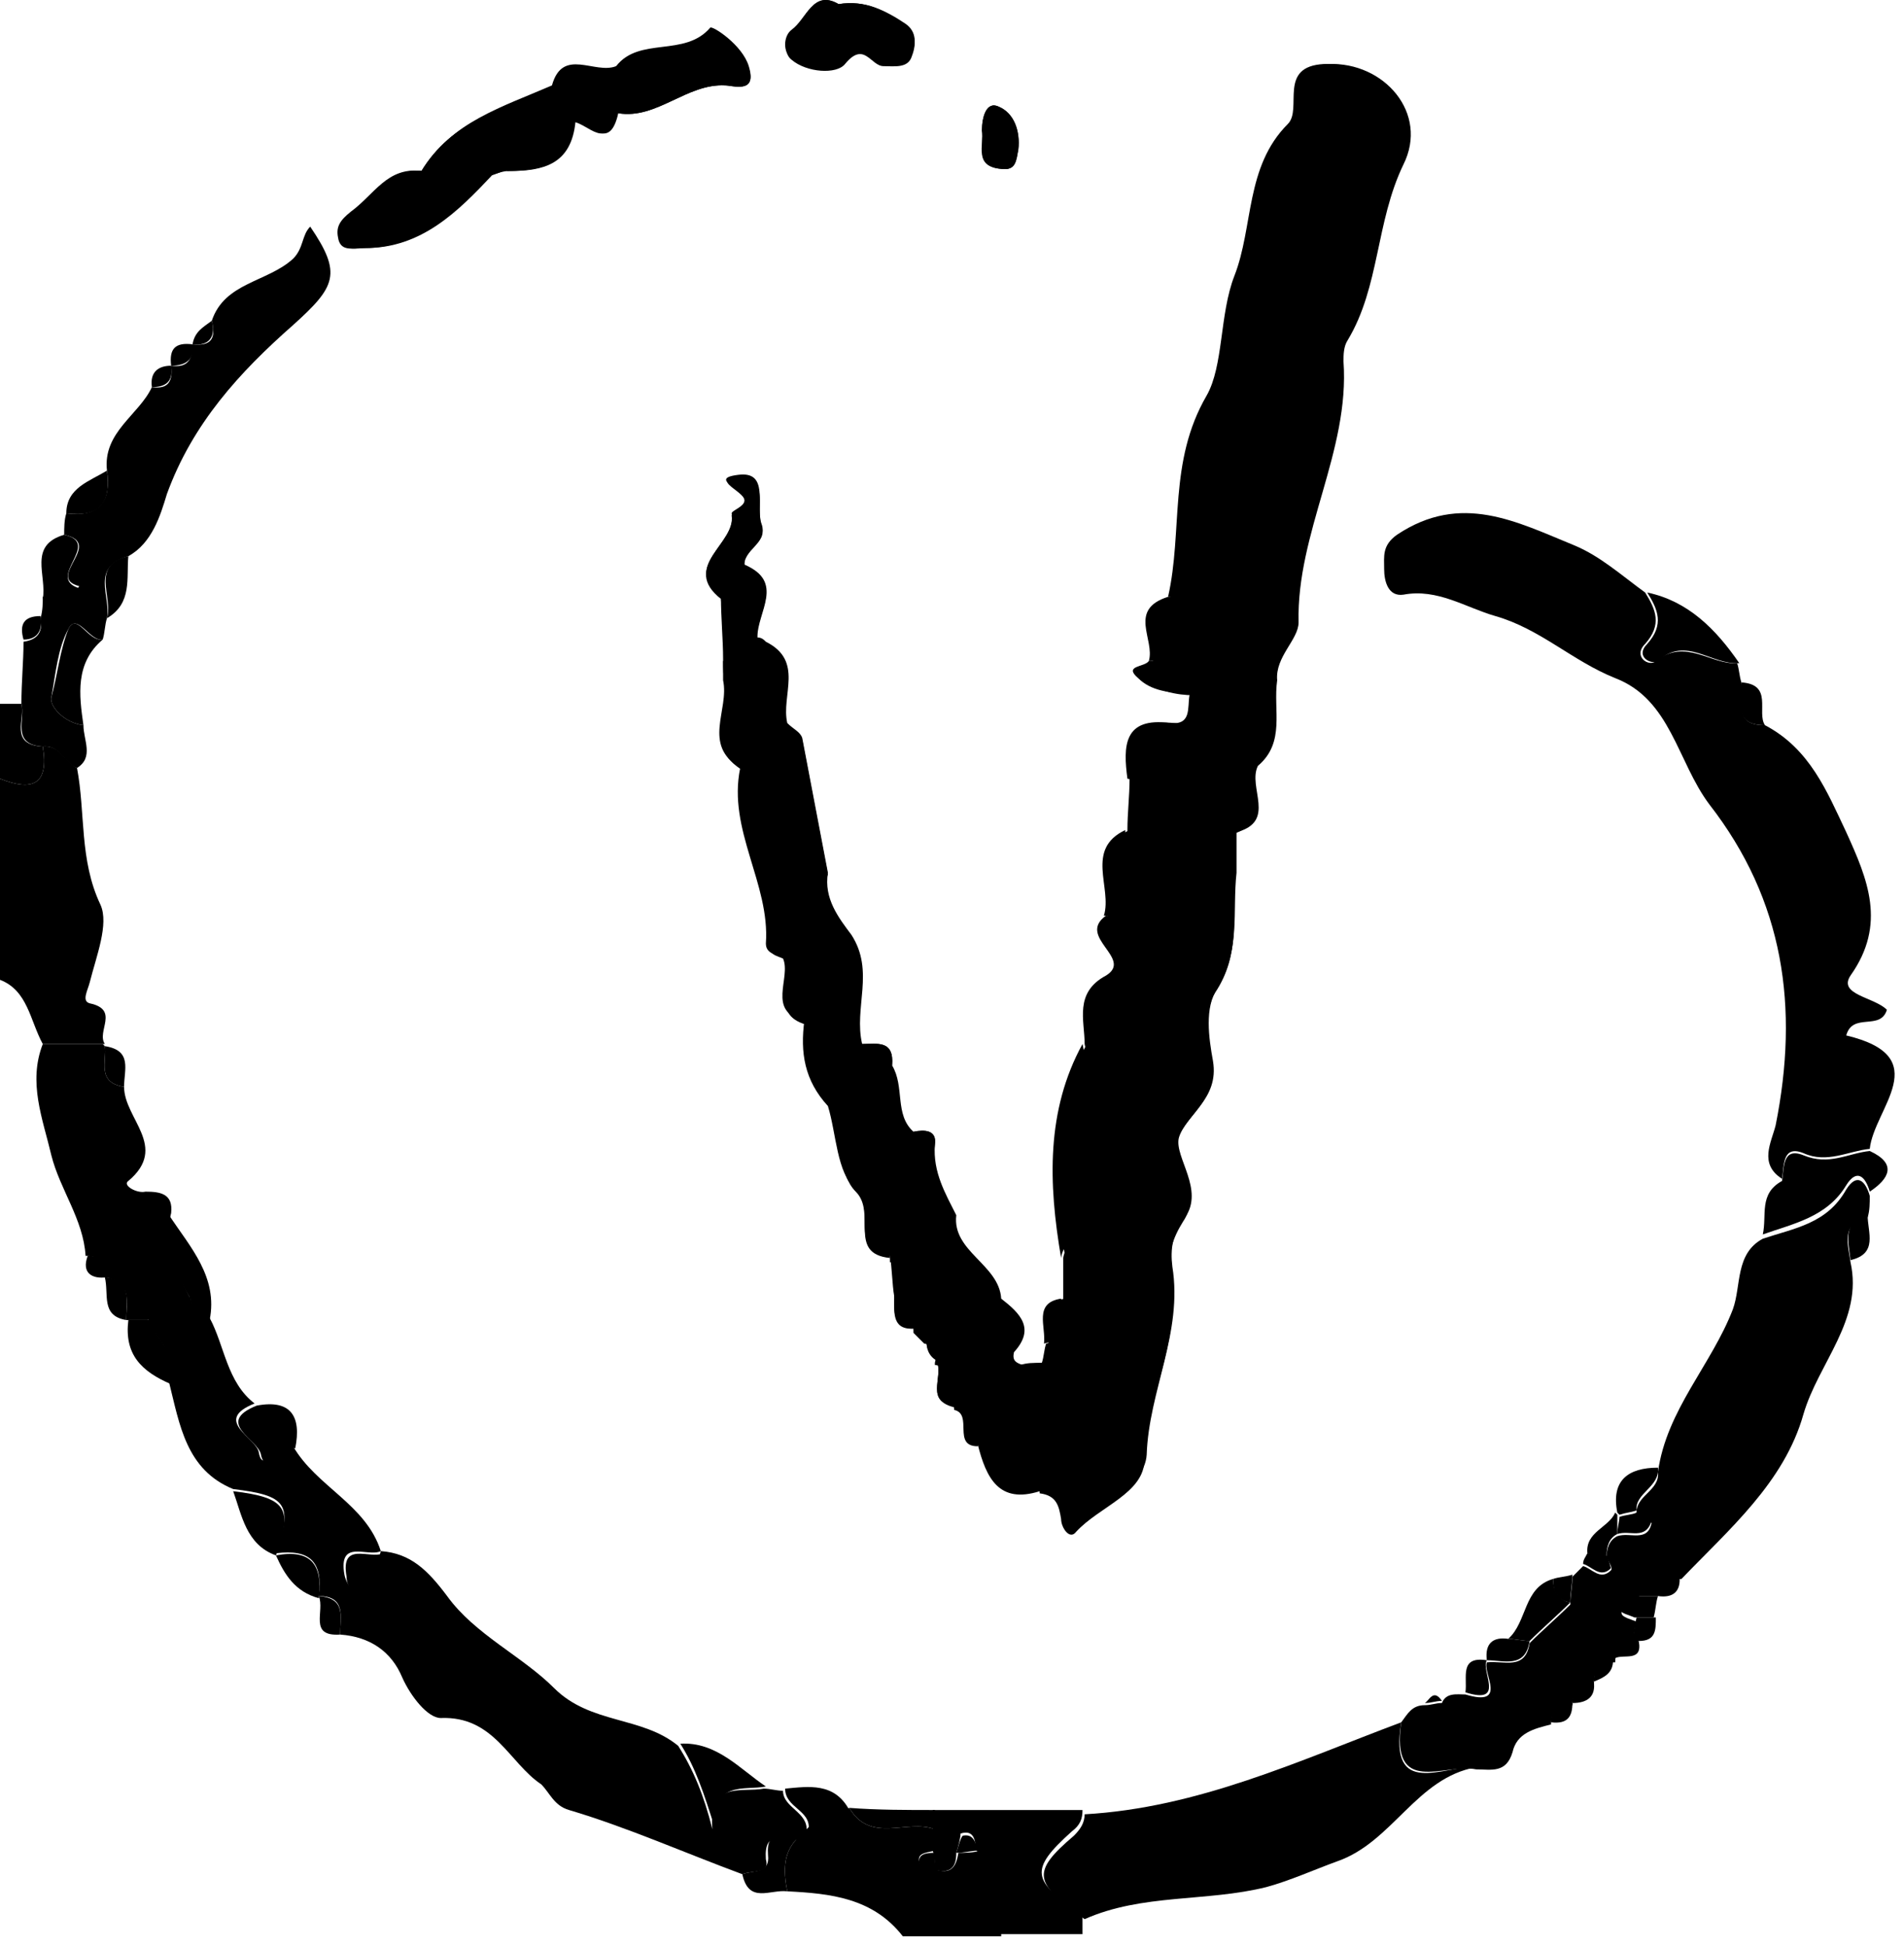 <svg width="89" height="91" viewBox="0 0 89 91" fill="none" xmlns="http://www.w3.org/2000/svg">
<path d="M43.8 63.592C44.1 64.392 43.2 65.592 44.7 65.692C45.5 65.992 44.6 67.392 45.8 67.392C46.1 68.992 46.7 70.192 48.7 69.592C49.4 69.592 49.6 70.192 49.7 70.792C49.7 71.192 50.1 71.792 50.4 71.392C51.4 70.192 53.5 69.492 53.6 67.992C53.7 64.992 55.3 62.292 54.8 59.192C54.7 58.392 54.8 57.592 55.4 56.892C56.3 55.592 54.9 54.092 55.1 53.192C55.4 52.092 57 51.392 56.7 49.592C56.5 48.492 56.3 47.092 56.9 46.192C58 44.392 57.6 42.592 57.8 40.792C57.8 40.192 57.8 39.492 57.8 38.892C59.7 38.392 58.3 36.792 58.8 35.792C60.1 34.692 59.5 33.192 59.7 31.792C59.6 30.692 60.7 29.892 60.7 29.092C60.6 24.892 63.1 21.092 62.8 16.892C62.8 16.592 62.8 16.192 63 15.892C64.5 13.392 64.3 10.392 65.6 7.692C66.8 5.292 64.7 2.892 62.1 2.992C59.9 3.092 61.1 4.992 60.4 5.792C58.4 7.792 58.8 10.592 57.9 12.892C57.2 14.692 57.5 17.092 56.6 18.492C54.8 21.592 55.5 24.792 54.8 27.892C52.9 28.392 54.2 29.892 53.9 30.892C53.7 31.192 52.6 31.092 53.5 31.792C54.1 32.292 55 32.492 55.8 32.492C55.7 33.092 55.9 33.992 54.9 33.792C52.7 33.592 52.8 34.892 52.9 36.392C52.9 37.192 52.8 37.992 52.8 38.792C50.9 39.692 52.2 41.492 51.8 42.792C50.4 43.692 53.1 44.792 51.8 45.592C50.4 46.392 50.9 47.592 50.8 48.792C49.1 51.992 49.2 55.392 49.8 58.792C49.8 59.392 49.8 60.092 49.8 60.692C48.4 60.892 49.1 61.992 49 62.792C48.9 63.092 48.9 63.392 48.8 63.692C48.5 63.692 48.1 63.792 47.8 63.792C47.5 63.692 47.3 63.592 47.4 63.192C48.4 62.092 47.7 61.392 46.8 60.692C46.7 59.092 44.5 58.492 44.7 56.792C44.2 55.792 43.6 54.792 43.7 53.492C43.8 52.792 43.2 52.792 42.7 52.892C41.8 52.092 42.3 50.792 41.7 49.792C41.8 48.592 41 48.792 40.3 48.792C39.9 47.092 40.9 45.392 39.8 43.692C39.2 42.892 38.5 41.992 38.7 40.792C38.3 38.692 37.9 36.592 37.5 34.492C37.4 34.192 37.1 34.092 36.8 33.792C36.5 32.492 37.6 30.892 35.8 29.992C35.7 29.892 35.6 29.792 35.4 29.792C35.4 28.592 36.7 27.192 34.8 26.392C34.7 25.592 35.9 25.292 35.6 24.492C35.3 23.692 36 21.992 34.5 22.192C32.9 22.392 35.3 22.992 34.7 23.592C34.5 23.792 34.2 23.892 34.2 23.992C34.5 25.392 31.8 26.392 33.7 27.892C33.7 28.892 33.8 29.892 33.8 30.792C33.8 31.092 33.8 31.392 33.8 31.792C34.1 33.192 32.8 34.792 34.6 35.892C34 38.792 36 41.292 35.8 44.092C35.8 44.592 36.3 44.592 36.6 44.792C37 45.692 35.8 47.292 37.6 47.692C37.4 49.192 37.6 50.492 38.7 51.692C39.1 52.992 39.1 54.792 40 55.592C41 56.492 39.6 58.492 41.6 58.692C41.7 59.292 41.7 59.992 41.8 60.592C41.8 61.292 41.7 62.092 42.8 62.092C43 62.292 43.1 62.392 43.3 62.592C43.3 62.992 43.4 63.392 43.8 63.592ZM28.9 5.292C30.7 5.592 32.1 3.892 33.9 3.992C34.3 3.992 35.4 4.392 35 3.092C34.7 2.092 33.3 1.192 33.2 1.292C32 2.692 29.9 1.692 28.8 3.092C27.8 3.492 26.3 2.192 25.8 3.992C23.5 4.992 21.1 5.692 19.7 7.992C18.1 7.792 17.5 9.092 16.4 9.892C15.9 10.292 15.7 10.592 15.8 11.092C15.9 11.792 16.5 11.592 17 11.592C19.6 11.592 21.3 9.892 22.9 8.192C23.3 8.092 23.5 7.992 23.8 7.992C25.4 7.992 26.7 7.692 26.9 5.692C27.6 5.792 28.5 7.092 28.9 5.292ZM39.2 0.192C38 -0.508 37.7 0.892 37 1.392C36.6 1.692 36.6 2.492 37 2.692C37.8 3.292 39.1 3.392 39.5 2.892C40.4 1.892 40.7 3.092 41.3 2.992C41.8 2.992 42.4 3.092 42.6 2.592C42.8 2.092 42.9 1.492 42.3 1.092C41.4 0.492 40.4 -0.008 39.2 0.192ZM45.9 6.092C46 6.792 45.6 7.792 46.8 7.892C47.5 7.992 47.5 7.492 47.6 6.992C47.7 6.092 47.4 5.292 46.7 4.992C46.1 4.692 45.9 5.492 45.9 6.092Z" fill="black"/>
<path d="M2 48.792C1.4 47.692 1.3 46.292 0 45.792C0 42.692 0 39.492 0 36.392C1.5 36.992 2.3 36.692 2 34.892C2.8 34.792 3 35.592 3.6 35.892C4 37.992 3.7 40.192 4.7 42.292C5.1 43.192 4.5 44.692 4.2 45.892C4.1 46.292 3.8 46.792 4.2 46.892C5.6 47.192 4.5 48.192 4.9 48.792C3.9 48.792 3 48.792 2 48.792Z" fill="black"/>
<path d="M42.2 90.492C40.8 88.692 38.8 88.492 36.8 88.392C36.6 87.392 36.6 86.492 37.4 85.792C37.5 85.692 37.6 85.592 37.8 85.392C38.4 85.092 39.1 84.792 39.7 84.492C40.7 86.192 42.4 84.992 43.7 85.492C43.7 85.792 43.7 86.192 43.7 86.492C43.3 86.592 42.8 86.592 43 87.092C43 87.192 43.5 87.292 43.8 87.392C44.5 87.592 44.7 87.192 44.8 86.592C45.1 86.592 45.5 86.592 45.8 86.492C46.6 87.692 46.8 89.092 46.8 90.492C45.2 90.492 43.7 90.492 42.2 90.492Z" fill="black"/>
<path d="M44.7 86.592C44.7 87.192 44.5 87.592 43.7 87.392C43.7 87.092 43.7 86.792 43.6 86.492C43.6 86.192 43.6 85.792 43.6 85.492C43.6 85.192 43.6 84.892 43.6 84.592C45.9 84.592 48.3 84.592 50.6 84.592C50.6 84.992 50.5 85.292 50.1 85.592C48.1 87.392 48.2 87.892 50.6 89.492C50.6 89.792 50.6 90.092 50.6 90.392C49.3 90.392 48 90.392 46.6 90.392C46.6 88.992 46.4 87.592 45.6 86.392C45.6 85.992 45.5 85.492 44.9 85.692C44.9 85.892 44.8 86.292 44.7 86.592Z" fill="black"/>
<path d="M2 34.892C2.3 36.692 1.5 36.992 0 36.392C0 35.192 0 34.092 0 32.892C0.3 32.892 0.6 32.892 1 32.892C1.2 33.592 0.4 34.792 2 34.892Z" fill="black"/>
<path d="M48.7 63.692C48.8 63.392 48.8 63.092 48.9 62.792C50.3 62.592 49.7 61.492 49.7 60.692C49.7 60.092 49.7 59.392 49.7 58.792C49.8 57.992 51 57.492 50.7 56.592C49.8 53.992 51.3 51.392 50.7 48.792C50.7 47.692 50.2 46.392 51.7 45.592C53 44.792 50.3 43.792 51.7 42.792C52.4 42.892 52.8 42.592 52.7 41.892C52.7 40.892 52.7 39.792 52.7 38.792C52.7 37.992 52.8 37.192 52.8 36.392C54 36.692 54.7 35.492 55.7 35.292C56.4 35.192 56.8 33.892 57.7 34.892C57.7 35.892 57.7 36.992 57.7 37.992C56.3 38.292 56.9 39.892 56.1 40.592C56.6 40.892 57.1 41.092 57.7 40.992C57.6 42.792 58 44.592 56.8 46.392C56.3 47.192 56.4 48.692 56.6 49.792C56.9 51.492 55.3 52.192 55 53.392C54.7 54.392 56.2 55.792 55.3 57.092C54.8 57.892 54.6 58.592 54.7 59.392C55.3 62.492 53.6 65.192 53.5 68.192C53.5 69.792 51.4 70.392 50.3 71.592C50 71.992 49.6 71.392 49.6 70.992C49.5 70.392 49.4 69.892 48.6 69.792C48.6 68.892 47.7 68.392 47.5 67.492C47.2 66.492 46.3 66.392 45.7 67.592C44.5 67.592 45.5 66.092 44.6 65.892C44.5 65.092 45.3 63.992 43.7 63.792V63.692C43.8 63.292 43.8 62.892 43.2 62.792C43 62.592 42.9 62.492 42.7 62.292C42.7 61.792 42.6 61.292 42.6 60.892C42.4 60.192 43.1 58.992 41.6 58.992C41.6 56.492 41.3 54.092 39.7 51.992C41 51.992 40.2 49.892 41.6 49.992C42.2 50.892 41.7 52.192 42.6 53.092C43.2 54.392 41.4 56.992 44.5 56.992C44.3 58.792 46.5 59.292 46.6 60.892C46.5 61.592 46.1 61.792 45.4 62.092C44.2 62.592 45.2 62.692 45.6 62.892C45.6 63.592 45.7 64.192 46.5 63.392C46.7 63.392 46.9 63.392 47.1 63.392C47 63.692 47.3 63.892 47.5 63.992C47.7 64.192 47.8 64.692 48 64.692C48.7 64.492 48.6 63.992 48.7 63.692Z" fill="black"/>
<path d="M82.5 33.892C84.6 34.992 85.4 36.992 86.3 38.892C87.3 41.092 88.2 43.192 86.5 45.592C85.9 46.492 87.6 46.592 88.2 47.192C87.9 48.192 86.6 47.292 86.3 48.392C90.5 49.392 87.6 51.792 87.4 53.692C86.4 53.792 85.4 54.392 84.3 53.892C83.3 53.492 83.4 54.492 83.3 55.092C82.2 54.392 82.8 53.392 83 52.592C84.1 47.092 83.4 42.092 79.9 37.592C78.4 35.592 78.1 32.692 75.5 31.692C73.5 30.892 72 29.392 69.9 28.792C68.5 28.392 67.2 27.492 65.6 27.792C64.9 27.892 64.7 27.192 64.7 26.592C64.7 25.992 64.6 25.492 65.3 24.992C68.3 22.992 70.9 24.392 73.6 25.492C74.8 25.992 75.8 26.892 76.9 27.692C77.4 28.492 77.7 29.192 76.9 30.092C76.3 30.692 77.1 31.192 77.4 30.892C78.8 29.792 80 31.092 81.2 30.992C81.3 31.292 81.3 31.592 81.4 31.892C81.6 32.692 80.9 33.892 82.5 33.892Z" fill="black"/>
<path d="M54.6 27.892C55.3 24.792 54.6 21.592 56.4 18.492C57.2 17.092 57 14.692 57.7 12.892C58.6 10.592 58.2 7.792 60.2 5.792C60.9 5.092 59.7 3.092 61.9 2.992C64.5 2.892 66.6 5.292 65.4 7.692C64.1 10.392 64.2 13.392 62.8 15.892C62.6 16.192 62.6 16.492 62.6 16.892C62.9 21.092 60.4 24.892 60.5 29.092C60.5 29.892 59.4 30.692 59.5 31.792C58.7 31.992 57.6 33.192 57.4 31.192C57.4 31.092 56.9 30.992 56.6 30.892C56.3 30.892 56 30.792 55.7 30.792C56.6 29.392 57 28.192 54.6 27.892Z" fill="black"/>
<path d="M34.7 87.592C32 86.592 29.3 85.392 26.6 84.592C25.9 84.392 25.7 83.792 25.3 83.392C23.8 82.392 23.1 80.192 20.6 80.292C20 80.292 19.2 79.292 18.8 78.392C18.3 77.192 17.3 76.492 15.9 76.392C15.9 75.592 16.2 74.592 14.9 74.592C15.1 72.992 14.5 72.392 12.9 72.592C13.7 70.292 13.4 69.892 10.9 69.592C8.7 68.692 8.4 66.592 7.9 64.592C8.4 63.292 7.2 62.592 6.9 61.592C7.6 61.292 8.2 60.892 8.9 60.592C9 61.192 9.2 61.492 9.8 61.592C10.5 62.892 10.6 64.592 11.9 65.592C9.9 66.392 12 67.192 12.1 67.892C12.3 68.992 13 67.192 13.7 67.592C14.8 69.492 17.1 70.292 17.8 72.492C17.2 72.792 15.8 71.892 16.1 73.592C16.2 74.092 16.6 74.592 17.1 74.392C18 74.092 17.6 73.092 17.8 72.492C19.2 72.592 20 73.392 20.9 74.592C22.2 76.392 24.4 77.392 25.9 78.892C27.6 80.592 30 80.192 31.7 81.592C32.4 82.692 32.9 83.892 33.3 85.492C33.1 83.192 34.7 83.792 35.7 83.592C36 83.592 36.3 83.692 36.6 83.692C36.6 84.492 37.8 84.692 37.7 85.592C37.6 85.692 37.5 85.792 37.3 85.992C36.6 85.992 35.7 85.492 35.8 86.892C36 87.592 35.2 87.392 34.7 87.592Z" fill="black"/>
<path d="M65.5 80.492C65.8 80.092 66 79.692 66.6 79.692C66.9 79.692 67.1 79.592 67.4 79.592C67.6 79.092 68.1 79.192 68.5 79.192C70.5 79.792 69.3 78.192 69.5 77.692C70.3 77.592 71.3 78.092 71.5 76.792C72.1 76.192 72.8 75.592 73.4 74.992C73.4 74.592 73.5 74.092 73.5 73.692C73.7 73.492 73.8 73.392 74 73.192C74.4 73.292 74.8 73.892 75.3 73.392C75.4 73.292 75.2 72.992 75.1 72.792C75.1 72.392 75.2 71.992 75.6 71.792C76.2 71.592 77 72.092 77.2 71.192C77.2 71.092 76.7 70.892 76.5 70.792C76.4 69.892 77.6 69.692 77.5 68.792C77.9 65.892 80 63.792 81 61.192C81.4 60.092 81.1 58.592 82.4 57.892C83.9 57.392 85.4 57.192 86.3 55.592C86.8 54.792 87.2 55.192 87.4 55.892C87.4 56.192 87.4 56.592 87.3 56.892C86 57.192 86.4 58.192 86.5 58.992C87.1 61.692 85 63.692 84.3 66.092C83.4 69.292 80.8 71.492 78.6 73.792C77.8 73.892 76.7 73.392 76.6 74.792C76.2 74.892 75.8 74.892 75.8 75.392C75.8 75.592 76.3 75.692 76.5 75.792C76.4 76.092 76.4 76.392 76.3 76.792C75.7 76.892 75.5 77.192 75.5 77.692H75.4C74.8 77.692 74.5 78.092 74.5 78.692C73.9 78.692 73.5 79.092 73.5 79.692C72.9 79.692 72.5 79.992 72.5 80.592C71.7 80.792 70.9 80.992 70.7 81.892C70.4 82.892 69.7 82.692 69 82.692C67.5 82.392 65 83.992 65.5 80.492Z" fill="black"/>
<path d="M65.5 80.492C64.9 84.092 67.5 82.492 69 82.592C66.2 83.092 65.1 86.092 62.5 86.992C61.4 87.392 60.3 87.892 59.2 88.192C56.4 88.892 53.4 88.492 50.7 89.692C48.3 87.992 48.2 87.492 50.2 85.792C50.5 85.492 50.7 85.192 50.7 84.792C56 84.492 60.7 82.292 65.5 80.492Z" fill="black"/>
<path d="M2 34.892C0.5 34.792 1.2 33.592 1 32.892C1 31.892 1.1 30.892 1.1 29.992C1.8 29.892 2 29.492 1.9 28.892C2 28.492 2 28.192 2 27.892C2.6 27.792 3.3 28.192 3.7 27.392C2.1 26.992 4.9 25.392 3 24.992C3 24.692 3 24.292 3.1 23.992C4.7 24.192 5.2 23.392 5 21.992C4.8 20.192 6.5 19.392 7.1 18.092C7.8 18.192 8.1 17.892 8 17.092C8.7 17.192 9 16.892 9 16.092C9.9 16.192 10.1 15.792 9.9 14.992C10.5 13.192 12.5 13.192 13.7 12.092C14.2 11.592 14.1 10.992 14.5 10.592C16 12.792 15.7 13.392 13.7 15.192C11.2 17.392 9 19.792 7.8 23.092C7.5 24.092 7.1 25.392 6 25.992C4.2 26.492 5.2 27.892 5 28.892C4.9 29.192 4.9 29.592 4.8 29.892C4.2 29.992 3.6 28.592 3.2 29.392C2.7 30.292 2.6 31.492 2.4 32.592C2.3 32.992 3 33.792 3.9 33.892C3.9 34.592 4.4 35.392 3.6 35.892C3 35.692 2.8 34.792 2 34.892Z" fill="black"/>
<path d="M8.9 60.692C8.2 60.992 7.6 61.392 6.9 61.692C6.6 61.692 6.2 61.692 5.9 61.692C5.9 60.892 6.2 59.892 4.9 59.692C4.9 59.092 4.7 58.692 4 58.692C3.9 56.992 2.8 55.592 2.4 53.992C2 52.292 1.3 50.592 2 48.792C2.9 48.792 3.9 48.792 4.8 48.792L4.9 48.892C5 49.592 4.5 50.592 5.8 50.792C5.8 52.292 7.9 53.592 6 55.192C5.7 55.392 6.4 55.792 6.8 55.692C7.5 55.692 8.1 55.792 8 56.692C7.6 58.292 8.3 59.492 8.9 60.692Z" fill="black"/>
<path d="M36.8 33.892C37 34.092 37.4 34.292 37.5 34.592C37.9 36.692 38.3 38.792 38.7 40.892C37.4 41.892 36.9 43.292 36.8 44.892C36.5 44.692 35.9 44.692 36 44.192C36.1 41.392 34.2 38.892 34.8 35.992C34.9 35.892 34.9 35.892 35 35.792C35.6 35.892 35.9 36.892 36.6 36.592C37.1 36.292 36.8 35.592 36.8 35.092C36.8 34.792 36.7 34.492 36.7 34.192L36.8 33.892Z" fill="black"/>
<path d="M36.7 44.892C36.7 43.292 37.3 41.892 38.6 40.892C38.4 42.092 39.2 42.992 39.7 43.792C40.9 45.392 39.8 47.192 40.2 48.892C39.4 48.392 38.7 47.592 37.7 47.892C35.9 47.392 37.2 45.792 36.7 44.892Z" fill="black"/>
<path d="M56.6 30.992C56.9 31.092 57.4 31.192 57.4 31.292C57.6 33.292 58.7 32.092 59.5 31.892C59.3 33.292 59.9 34.792 58.6 35.892C58.5 35.392 58.3 34.892 57.6 34.892C56.7 33.892 56.3 35.192 55.6 35.292C54.6 35.492 53.9 36.692 52.7 36.392C52.5 34.892 52.5 33.492 54.7 33.792C55.7 33.892 55.5 33.092 55.6 32.492C55.9 31.992 56.8 31.792 56.6 30.992Z" fill="black"/>
<path d="M23 8.192C21.4 9.892 19.7 11.592 17.1 11.592C16.7 11.592 16 11.792 15.9 11.092C15.8 10.592 16 10.292 16.5 9.892C17.5 9.192 18.2 7.792 19.8 7.992C20.7 8.292 21.1 6.992 22 7.192C21.9 7.892 22.4 8.092 23 8.192Z" fill="black"/>
<path d="M21.9 7.192C21 6.992 20.7 8.292 19.7 7.992C21.1 5.692 23.5 4.992 25.8 4.092C26.9 4.092 26.8 4.892 26.8 5.692C26.7 7.692 25.3 7.992 23.7 7.992C23.5 7.492 24.1 6.592 23.3 6.392C23 6.292 22.4 6.892 21.9 7.192Z" fill="black"/>
<path d="M28.8 3.192C29.9 1.792 32 2.792 33.2 1.392C33.3 1.192 34.7 2.192 35 3.192C35.4 4.392 34.2 3.992 33.9 3.992C32.1 3.892 30.7 5.592 28.9 5.292C28.9 4.592 28.8 3.892 28.8 3.192Z" fill="black"/>
<path d="M39.2 0.192C40.5 -0.008 41.4 0.492 42.3 1.192C42.9 1.592 42.8 2.192 42.6 2.692C42.4 3.192 41.8 3.092 41.3 3.092C40.7 3.092 40.4 1.892 39.5 2.992C39.1 3.492 37.7 3.392 37 2.792C36.6 2.492 36.7 1.692 37 1.492C37.7 0.892 38 -0.508 39.2 0.192Z" fill="black"/>
<path d="M50.6 48.792C51.2 51.392 49.7 53.992 50.6 56.592C50.9 57.492 49.7 57.892 49.6 58.792C49 55.292 48.9 51.892 50.6 48.792Z" fill="black"/>
<path d="M87.4 55.692C87.2 54.992 86.8 54.592 86.3 55.392C85.4 56.892 83.8 57.192 82.4 57.692C82.6 56.792 82.2 55.792 83.3 55.192C83.4 54.592 83.3 53.592 84.3 53.992C85.5 54.492 86.4 53.892 87.4 53.792C88.7 54.392 88.3 55.092 87.4 55.692Z" fill="black"/>
<path d="M37.8 47.792C38.9 47.492 39.6 48.292 40.3 48.792C41 48.792 41.8 48.592 41.7 49.792C40.3 49.692 41.1 51.792 39.8 51.792C39.5 51.792 39.2 51.792 38.9 51.792C37.8 50.592 37.6 49.292 37.8 47.792Z" fill="black"/>
<path d="M38.8 51.792C39.1 51.792 39.4 51.792 39.7 51.792C41.3 53.892 41.6 56.292 41.6 58.792C39.6 58.592 41 56.692 40 55.692C39.2 54.892 39.2 53.092 38.8 51.792Z" fill="black"/>
<path d="M33.7 27.992C31.8 26.492 34.4 25.392 34.2 24.092C34.2 23.992 34.5 23.792 34.7 23.692C35.4 23.092 33 22.492 34.5 22.292C36 22.092 35.3 23.792 35.6 24.592C35.9 25.392 34.7 25.692 34.8 26.492C33.8 26.492 33.9 27.392 33.7 27.992Z" fill="black"/>
<path d="M81.3 30.992C80 31.092 78.8 29.692 77.5 30.892C77.2 31.092 76.4 30.692 77 30.092C77.8 29.192 77.5 28.492 77 27.692C78.9 28.092 80.2 29.392 81.3 30.992Z" fill="black"/>
<path d="M34.7 35.992C32.9 34.892 34.1 33.292 33.9 31.892C34.6 31.792 34.8 32.992 35.5 32.592C36.1 32.192 35.7 31.392 35.7 30.792C35.7 30.592 35.7 30.292 35.7 30.092C37.5 30.992 36.4 32.592 36.7 33.892L36.5 34.092C34.8 33.592 34.5 34.392 34.8 35.792C34.8 35.892 34.7 35.892 34.7 35.992Z" fill="black"/>
<path d="M54.6 27.892C57 28.092 56.6 29.392 55.6 30.792C55 30.792 54.3 30.892 53.7 30.892C54 29.892 52.7 28.492 54.6 27.892Z" fill="black"/>
<path d="M33.7 27.992C33.9 27.292 33.7 26.492 34.8 26.392C36.7 27.292 35.3 28.692 35.4 29.792C34.8 29.992 34.6 30.792 33.9 30.892C33.8 29.992 33.8 28.992 33.7 27.992Z" fill="black"/>
<path d="M3.9 33.892C3 33.792 2.3 32.992 2.4 32.592C2.7 31.492 2.8 30.392 3.2 29.392C3.6 28.592 4.1 29.992 4.8 29.892C3.5 30.992 3.7 32.492 3.9 33.892Z" fill="black"/>
<path d="M35.8 83.492C34.8 83.692 33.3 83.192 33.4 85.392C32.9 83.792 32.5 82.592 31.8 81.492C33.5 81.392 34.6 82.692 35.8 83.492Z" fill="black"/>
<path d="M28.8 3.192C28.8 3.892 28.8 4.592 28.8 5.292C28.4 7.092 27.5 5.792 26.8 5.692C26.8 4.992 26.8 4.192 25.8 4.092C26.3 2.192 27.9 3.592 28.8 3.192Z" fill="black"/>
<path d="M45.9 6.092C45.9 5.492 46.1 4.692 46.7 4.992C47.4 5.292 47.7 6.192 47.6 6.992C47.5 7.492 47.5 7.992 46.8 7.892C45.5 7.792 46 6.792 45.9 6.092Z" fill="black"/>
<path d="M45.7 67.492C46.3 66.292 47.1 66.392 47.5 67.392C47.8 68.192 48.6 68.792 48.6 69.692C46.7 70.292 46.1 69.092 45.7 67.492Z" fill="black"/>
<path d="M13.8 67.692C13.1 67.292 12.4 68.992 12.2 67.992C12.1 67.292 10 66.492 12 65.692C13.6 65.392 14.1 66.192 13.8 67.692Z" fill="black"/>
<path d="M8.9 60.692C8.2 59.492 7.6 58.192 7.9 56.792C8.9 58.292 10.2 59.692 9.8 61.692C9.2 61.692 9 61.292 8.9 60.692Z" fill="black"/>
<path d="M73.4 74.892C72.8 75.492 72.1 76.092 71.5 76.692C71.2 76.692 70.8 76.592 70.5 76.592C71.4 75.792 71.2 74.192 72.6 73.792C72.6 74.292 72.8 74.792 73.4 74.892Z" fill="black"/>
<path d="M53.7 30.892C54.3 30.892 55 30.792 55.6 30.792C55.9 30.792 56.2 30.892 56.5 30.892C56.7 31.792 55.9 31.892 55.5 32.392C54.7 32.392 53.8 32.292 53.2 31.692C52.5 31.092 53.5 31.192 53.7 30.892Z" fill="black"/>
<path d="M3 24.992C4.8 25.392 2.1 26.992 3.7 27.492C3.3 28.292 2.6 27.892 2 27.992C2.2 26.892 1.3 25.492 3 24.992Z" fill="black"/>
<path d="M44.6 56.792C41.4 56.692 43.2 54.192 42.7 52.892C43.2 52.792 43.8 52.792 43.7 53.492C43.5 54.792 44.1 55.692 44.6 56.792Z" fill="black"/>
<path d="M45.7 62.692C45.3 62.492 44.3 62.392 45.5 61.892C46.2 61.592 46.6 61.392 46.7 60.692C47.5 61.392 48.2 62.092 47.3 63.192C47.1 63.192 46.9 63.192 46.7 63.192C46.5 62.792 46.1 62.692 45.7 62.692Z" fill="black"/>
<path d="M43.7 84.592C43.7 84.892 43.7 85.192 43.7 85.492C42.4 84.992 40.7 86.192 39.7 84.492C41 84.592 42.4 84.592 43.7 84.592Z" fill="black"/>
<path d="M37.8 85.492C37.9 84.592 36.7 84.492 36.7 83.592C37.8 83.492 39 83.292 39.7 84.592C39.1 84.892 38.4 85.192 37.8 85.492Z" fill="black"/>
<path d="M33.8 30.892C34.5 30.892 34.7 29.992 35.3 29.792C35.5 29.792 35.6 29.892 35.7 29.992C35.7 30.192 35.7 30.492 35.7 30.692C35.7 31.292 36.1 32.092 35.5 32.492C34.8 32.892 34.6 31.692 33.9 31.792C33.8 31.592 33.8 31.292 33.8 30.892Z" fill="black"/>
<path d="M52.6 38.792C52.6 39.792 52.6 40.892 52.6 41.892C52.6 42.592 52.3 42.892 51.6 42.792C52 41.492 50.7 39.692 52.6 38.792Z" fill="black"/>
<path d="M57.6 40.892C57 40.992 56.5 40.892 56 40.492C56.9 39.792 56.2 38.192 57.6 37.892C57.6 38.192 57.6 38.592 57.6 38.892C57.6 39.592 57.6 40.192 57.6 40.892Z" fill="black"/>
<path d="M57.6 38.992C57.6 38.692 57.6 38.292 57.6 37.992C57.6 36.992 57.6 35.892 57.6 34.892C58.3 34.892 58.5 35.392 58.6 35.892C58.2 36.892 59.5 38.392 57.6 38.992Z" fill="black"/>
<path d="M5 21.992C5.2 23.492 4.7 24.192 3.1 23.992C3.1 22.792 4.2 22.492 5 21.992Z" fill="black"/>
<path d="M5 28.892C5.3 27.892 4.2 26.392 6 25.992C5.9 26.992 6.2 28.192 5 28.892Z" fill="black"/>
<path d="M21.9 7.192C22.4 6.892 23 6.192 23.4 6.292C24.2 6.492 23.6 7.392 23.8 7.892C23.5 7.992 23.3 8.092 23 8.192C22.4 8.092 21.9 7.892 21.9 7.192Z" fill="black"/>
<path d="M77.5 68.592C77.6 69.492 76.4 69.792 76.5 70.592C76.2 70.692 76 70.692 75.7 70.792L75.6 70.692C75.3 69.192 76.1 68.592 77.5 68.592Z" fill="black"/>
<path d="M75.6 71.692C75.2 71.892 75.1 72.292 75.1 72.692C74.8 72.692 74.5 72.692 74.2 72.592C74.1 71.592 75.2 71.392 75.5 70.692L75.6 70.792C75.6 71.092 75.6 71.392 75.6 71.692Z" fill="black"/>
<path d="M86.5 58.892C86.4 57.992 86.1 57.092 87.3 56.792C87.3 57.592 87.8 58.592 86.5 58.892Z" fill="black"/>
<path d="M41.7 58.792C43.2 58.792 42.6 59.992 42.7 60.692C42.4 60.692 42.1 60.692 41.8 60.692C41.8 60.092 41.7 59.392 41.7 58.792Z" fill="black"/>
<path d="M41.8 60.692C42.1 60.692 42.4 60.692 42.7 60.692C42.7 61.192 42.8 61.692 42.8 62.092C41.7 62.192 41.8 61.392 41.8 60.692Z" fill="black"/>
<path d="M5.8 50.792C4.5 50.592 5 49.592 4.9 48.892C6.2 49.092 5.8 49.992 5.8 50.792Z" fill="black"/>
<path d="M49.6 60.692C49.6 61.492 50.1 62.492 48.8 62.792C48.9 61.992 48.3 60.892 49.6 60.692Z" fill="black"/>
<path d="M43.8 63.692C45.4 63.892 44.6 64.992 44.7 65.792C43.2 65.492 44.1 64.392 43.8 63.692Z" fill="black"/>
<path d="M82.5 33.892C80.9 33.892 81.5 32.692 81.4 31.892C82.9 31.992 82.1 33.292 82.5 33.892Z" fill="black"/>
<path d="M76.5 74.592C76.7 73.192 77.8 73.692 78.5 73.592C78.6 74.392 78.2 74.692 77.5 74.592C77.2 74.592 76.9 74.592 76.5 74.592Z" fill="black"/>
<path d="M76.5 74.592C76.8 74.592 77.2 74.592 77.5 74.592C77.4 74.892 77.4 75.192 77.3 75.592C77 75.592 76.7 75.592 76.4 75.592C76.2 75.492 75.7 75.392 75.7 75.192C75.7 74.692 76.2 74.692 76.5 74.592Z" fill="black"/>
<path d="M75.5 77.492C75.5 76.992 75.8 76.592 76.3 76.592C76.4 76.592 76.5 76.692 76.6 76.692C76.8 77.692 75.9 77.292 75.5 77.492Z" fill="black"/>
<path d="M70.5 76.592C70.8 76.592 71.2 76.692 71.5 76.692C71.3 77.992 70.3 77.592 69.5 77.592C69.4 76.792 69.8 76.492 70.5 76.592Z" fill="black"/>
<path d="M69.5 77.592C69.2 78.092 70.4 79.692 68.5 79.092C68.6 78.392 68.2 77.392 69.5 77.592Z" fill="black"/>
<path d="M74.2 72.592C74.5 72.592 74.8 72.592 75.1 72.692C75.2 72.892 75.3 73.292 75.3 73.292C74.8 73.792 74.4 73.192 74 73.092C74 72.892 74.1 72.792 74.2 72.592Z" fill="black"/>
<path d="M76.6 76.692C76.5 76.692 76.4 76.692 76.3 76.592C76.4 76.292 76.4 75.992 76.5 75.592C76.8 75.592 77.1 75.592 77.4 75.592C77.4 76.192 77.4 76.692 76.6 76.692Z" fill="black"/>
<path d="M73.4 74.892C72.7 74.792 72.6 74.292 72.6 73.792C72.9 73.692 73.2 73.692 73.5 73.592C73.5 73.992 73.4 74.492 73.4 74.892Z" fill="black"/>
<path d="M74.5 78.592C74.5 77.992 74.8 77.592 75.4 77.592C75.4 78.192 75 78.392 74.5 78.592Z" fill="black"/>
<path d="M67.4 79.492C67.1 79.492 66.9 79.592 66.6 79.592C66.8 79.492 67 78.892 67.4 79.492Z" fill="black"/>
<path d="M73.5 79.592C73.5 78.992 73.8 78.592 74.5 78.592C74.6 79.292 74.2 79.592 73.5 79.592Z" fill="black"/>
<path d="M72.5 80.492C72.5 79.892 72.9 79.592 73.5 79.592C73.5 80.192 73.3 80.592 72.5 80.492Z" fill="black"/>
<path d="M8 17.092C8.1 17.792 7.8 18.092 7.1 18.092C7 17.392 7.4 17.092 8 17.092Z" fill="black"/>
<path d="M9 16.092C9.1 16.792 8.7 17.092 8 17.092C7.9 16.292 8.2 15.992 9 16.092Z" fill="black"/>
<path d="M48.7 63.692C48.7 64.092 48.7 64.592 48.2 64.492C48 64.492 47.9 63.992 47.7 63.792C48 63.692 48.3 63.692 48.7 63.692Z" fill="black"/>
<path d="M43.3 62.592C43.9 62.692 43.9 63.092 43.8 63.492C43.4 63.392 43.3 62.992 43.3 62.592Z" fill="black"/>
<path d="M1.9 28.792C2 29.392 1.8 29.892 1.1 29.892C0.9 29.192 1.1 28.792 1.9 28.792Z" fill="black"/>
<path d="M9.9 14.992C10.1 15.692 9.8 16.192 9 16.092C9.1 15.492 9.5 15.292 9.9 14.992Z" fill="black"/>
<path d="M10.9 69.692C13.4 69.992 13.7 70.492 12.9 72.692C11.5 72.192 11.3 70.792 10.9 69.692Z" fill="black"/>
<path d="M34.7 87.592C35.2 87.392 36 87.592 35.9 86.692C35.8 85.392 36.7 85.792 37.4 85.792C36.6 86.492 36.6 87.392 36.8 88.392C36 88.292 35 88.992 34.7 87.592Z" fill="black"/>
<path d="M6 61.692C6.3 61.692 6.7 61.692 7 61.692C7.3 62.692 8.5 63.392 8 64.692C6.6 64.092 5.8 63.292 6 61.692Z" fill="black"/>
<path d="M12.9 72.692C14.5 72.392 15.1 73.092 14.9 74.692C13.8 74.392 13.3 73.592 12.9 72.692Z" fill="black"/>
<path d="M4.9 59.692C6.2 59.792 5.9 60.792 5.9 61.692C4.7 61.492 5.1 60.492 4.9 59.692Z" fill="black"/>
<path d="M14.9 74.592C16.2 74.692 15.9 75.592 15.9 76.392C14.4 76.492 15.2 75.292 14.9 74.592Z" fill="black"/>
<path d="M4.1 58.692C4.8 58.692 5 59.092 5 59.692C4.3 59.792 3.8 59.492 4.1 58.692Z" fill="black"/>
<path d="M44.7 86.592C44.8 86.292 44.9 85.892 45 85.792C45.5 85.692 45.6 86.092 45.7 86.492C45.4 86.492 45.1 86.592 44.7 86.592Z" fill="black"/>
<path d="M43.7 86.592C43.7 86.892 43.7 87.192 43.8 87.492C43.5 87.392 43 87.392 43 87.192C42.8 86.592 43.4 86.592 43.7 86.592Z" fill="black"/>
<path d="M45.7 62.692C46.1 62.692 46.5 62.792 46.6 63.192C45.8 63.992 45.8 63.292 45.7 62.692Z" fill="black"/>
<path d="M17.9 72.592C17.7 73.292 18.2 74.192 17.2 74.492C16.6 74.692 16.2 74.192 16.2 73.692C15.9 71.992 17.3 72.892 17.9 72.592Z" fill="black"/>
<path d="M75.6 71.692C75.6 71.392 75.7 71.092 75.7 70.892C76 70.792 76.3 70.792 76.5 70.692C76.8 70.892 77.2 71.092 77.2 71.092C76.9 71.992 76.2 71.492 75.6 71.692Z" fill="black"/>
<path d="M34.9 35.792C34.6 34.392 34.9 33.492 36.6 34.092C36.6 34.392 36.7 34.692 36.7 34.992C36.7 35.492 37 36.292 36.5 36.492C35.7 36.992 35.5 35.892 34.9 35.792Z" fill="black"/>
</svg>
